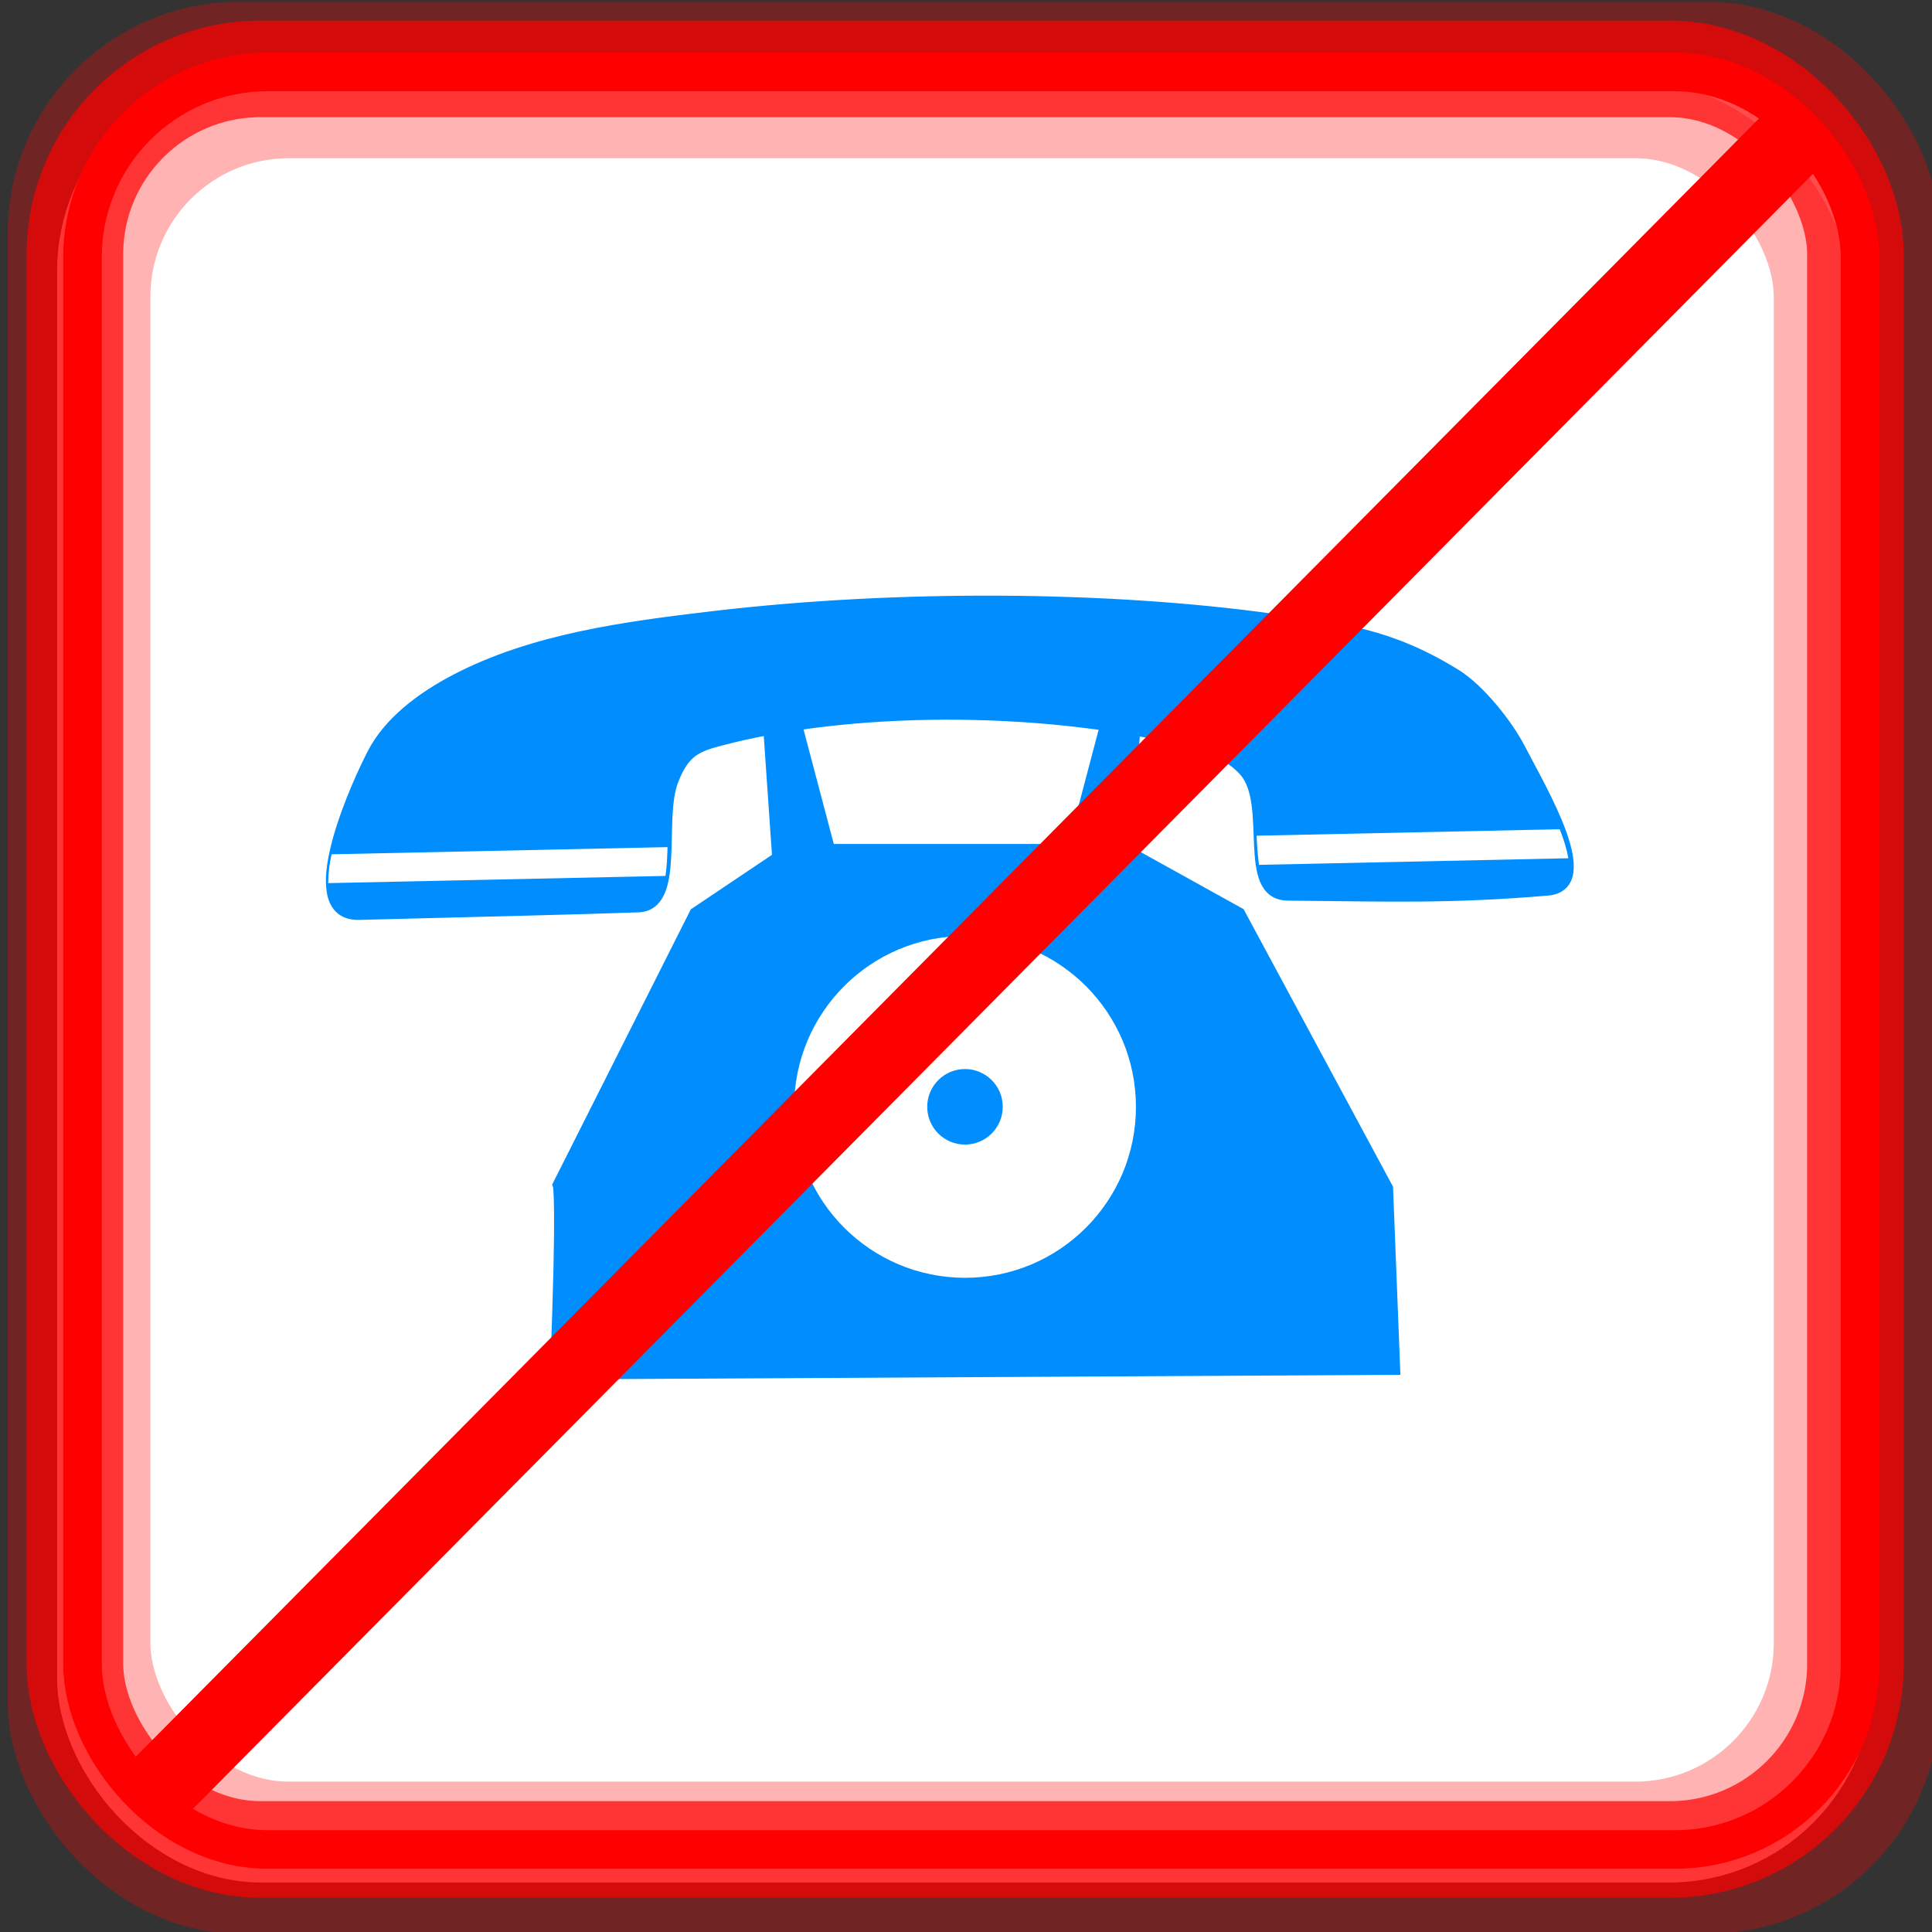 <?xml version="1.0" encoding="UTF-8" standalone="no"?>
<!-- Created with Inkscape (http://www.inkscape.org/) -->

<svg
   xmlns:dc="http://purl.org/dc/elements/1.1/"
   xmlns:cc="http://creativecommons.org/ns#"
   xmlns:rdf="http://www.w3.org/1999/02/22-rdf-syntax-ns#"
   xmlns:svg="http://www.w3.org/2000/svg"
   xmlns="http://www.w3.org/2000/svg"
   xmlns:sodipodi="http://sodipodi.sourceforge.net/DTD/sodipodi-0.dtd"
   xmlns:inkscape="http://www.inkscape.org/namespaces/inkscape"
   width="100"
   height="100"
   id="svg2"
   inkscape:label="Pozadí"
   sodipodi:version="0.32"
   inkscape:version="0.47 r22583"
   sodipodi:docname="bicyclesno.svg"
   inkscape:output_extension="org.inkscape.output.svg.inkscape"
   version="1.1">
  <rect width="100%" height="100%" fill="#333333" stroke="none"/>
  <defs
     id="defs2963">
    <inkscape:perspective
       sodipodi:type="inkscape:persp3d"
       inkscape:vp_x="0 : 526.18109 : 1"
       inkscape:vp_y="0 : 1000 : 0"
       inkscape:vp_z="744.09448 : 526.18109 : 1"
       inkscape:persp3d-origin="372.04724 : 350.78739 : 1"
       id="perspective346" />
    <inkscape:perspective
       id="perspective4464"
       inkscape:persp3d-origin="0.5 : 0.33333333 : 1"
       inkscape:vp_z="1 : 0.5 : 1"
       inkscape:vp_y="0 : 1000 : 0"
       inkscape:vp_x="0 : 0.5 : 1"
       sodipodi:type="inkscape:persp3d" />
    <inkscape:perspective
       id="perspective4512"
       inkscape:persp3d-origin="0.5 : 0.33333333 : 1"
       inkscape:vp_z="1 : 0.5 : 1"
       inkscape:vp_y="0 : 1000 : 0"
       inkscape:vp_x="0 : 0.5 : 1"
       sodipodi:type="inkscape:persp3d" />
    <inkscape:perspective
       id="perspective4512-4"
       inkscape:persp3d-origin="0.5 : 0.33333333 : 1"
       inkscape:vp_z="1 : 0.5 : 1"
       inkscape:vp_y="0 : 1000 : 0"
       inkscape:vp_x="0 : 0.5 : 1"
       sodipodi:type="inkscape:persp3d" />
    <inkscape:perspective
       id="perspective4919"
       inkscape:persp3d-origin="0.5 : 0.33333333 : 1"
       inkscape:vp_z="1 : 0.5 : 1"
       inkscape:vp_y="0 : 1000 : 0"
       inkscape:vp_x="0 : 0.5 : 1"
       sodipodi:type="inkscape:persp3d" />
    <inkscape:perspective
       id="perspective3832"
       inkscape:persp3d-origin="0.5 : 0.33333333 : 1"
       inkscape:vp_z="1 : 0.5 : 1"
       inkscape:vp_y="0 : 1000 : 0"
       inkscape:vp_x="0 : 0.5 : 1"
       sodipodi:type="inkscape:persp3d" />
    <inkscape:perspective
       id="perspective3621"
       inkscape:persp3d-origin="0.5 : 0.33333333 : 1"
       inkscape:vp_z="1 : 0.5 : 1"
       inkscape:vp_y="0 : 1000 : 0"
       inkscape:vp_x="0 : 0.5 : 1"
       sodipodi:type="inkscape:persp3d" />
    <inkscape:perspective
       id="perspective3629"
       inkscape:persp3d-origin="0.5 : 0.33333333 : 1"
       inkscape:vp_z="1 : 0.5 : 1"
       inkscape:vp_y="0 : 1000 : 0"
       inkscape:vp_x="0 : 0.5 : 1"
       sodipodi:type="inkscape:persp3d" />
  </defs>
  <sodipodi:namedview
     id="base"
     pagecolor="#ffffff"
     bordercolor="#666666"
     borderopacity="1.0"
     inkscape:pageopacity="0.0"
     inkscape:pageshadow="2"
     inkscape:zoom="2.52218"
     inkscape:cx="52.224168"
     inkscape:cy="48.742556"
     inkscape:document-units="px"
     inkscape:current-layer="layer1"
     inkscape:window-width="1024"
     inkscape:window-height="549"
     inkscape:window-x="0"
     inkscape:window-y="0"
     showgrid="false"
     inkscape:window-maximized="1" />
  <g
     inkscape:label="Vrstva 1"
     inkscape:groupmode="layer"
     id="layer1"
     transform="translate(0,-952.362)">
    <rect
       style="fill:#ffffff;fill-opacity:1;stroke:#ffffff;stroke-width:1.997;stroke-linejoin:round;stroke-miterlimit:4;stroke-opacity:1;stroke-dasharray:none"
       id="rect4438-0-8"
       width="92.003"
       height="92.003"
       x="3.955"
       y="956.8"
       rx="9.584"
       ry="9.584" />
    <rect
       style="fill:none;stroke:#ff0000;stroke-width:4;stroke-linejoin:round;stroke-miterlimit:4;stroke-opacity:0.3;stroke-dasharray:none"
       id="rect4438"
       width="96"
       height="96"
       x="2.396"
       y="954.449"
       rx="10"
       ry="10" />
    <rect
       style="fill:none;stroke:#ff0000;stroke-width:5;stroke-linejoin:round;stroke-miterlimit:4;stroke-opacity:0.7;stroke-dasharray:none"
       id="rect4438-57"
       width="92.16"
       height="92.16"
       x="3.877"
       y="955.929"
       rx="9.6"
       ry="9.6" />
    <rect
       style="fill:none;stroke:#ff0000;stroke-width:3.986;stroke-linejoin:round;stroke-miterlimit:4;stroke-opacity:0.3;stroke-dasharray:none"
       id="rect4438-5"
       width="88.014"
       height="88.014"
       x="5.79"
       y="958.558"
       rx="9.168"
       ry="9.168" />
    <rect
       style="fill:none;stroke:#ff0000;stroke-width:1.997;stroke-linejoin:round;stroke-miterlimit:4;stroke-opacity:1;stroke-dasharray:none"
       id="rect4438-0"
       width="92.003"
       height="92.003"
       x="4.272"
       y="956.087"
       rx="9.584"
       ry="9.584" />
    <g
       id="g3611"
       transform="matrix(0.042,0,0,0.042,49.224,984.733)">
      <path
         sodipodi:nodetypes="ccccc"
         id="path7775"
         d="m -211.887,283.518 -11.411,-165.293 29.843,-0.327 43.726,165.62 -62.158,0 z"
         style="fill:#008eff;fill-opacity:1;stroke:#008eff;stroke-width:17.384px;stroke-linecap:butt;stroke-linejoin:miter;stroke-opacity:1" />
      <path
         sodipodi:nodetypes="ccccccccc"
         id="path7773"
         d="m -485.522,920.596 c 8.668,-216.683 3.329,-230.921 3.329,-230.921 l 168.211,-333.92 115.857,-77.776 411.696,0.002 140.627,78.004 182.013,338.024 8.667,221.015 -1030.401,5.571 z"
         style="fill:#008eff;fill-opacity:1;stroke:#008eff;stroke-width:17.185px;stroke-linecap:butt;stroke-linejoin:miter;stroke-opacity:1" />
      <path
         sodipodi:nodetypes="ccccc"
         id="path7775-7"
         d="m 214.38,275.193 11.411,-165.293 -29.843,-0.327 -43.726,165.62 62.158,0 z"
         style="fill:#008eff;fill-opacity:1;stroke:#008eff;stroke-width:17.384px;stroke-linecap:butt;stroke-linejoin:miter;stroke-opacity:1" />
      <path
         transform="matrix(15.072,0,0,15.072,14769.976,19084.835)"
         d="m -964.839,-1226.874 c 0,7.717 -6.256,13.973 -13.973,13.973 -7.717,0 -13.973,-6.256 -13.973,-13.973 0,-7.717 6.256,-13.973 13.973,-13.973 7.717,0 13.973,6.256 13.973,13.973 z"
         sodipodi:ry="13.973208"
         sodipodi:rx="13.973208"
         sodipodi:cy="-1226.8743"
         sodipodi:cx="-978.81177"
         id="path3291"
         style="fill:#ffffff;fill-opacity:1;fill-rule:nonzero;stroke:none"
         sodipodi:type="arc" />
      <path
         transform="matrix(17.185,0,0,17.185,16878.424,21808.253)"
         d="m -978.45,-1234.506 c 0,1.496 -1.212,2.708 -2.708,2.708 -1.496,0 -2.708,-1.212 -2.708,-2.708 0,-1.496 1.212,-2.708 2.708,-2.708 1.496,0 2.708,1.212 2.708,2.708 z"
         sodipodi:ry="2.7080786"
         sodipodi:rx="2.7080786"
         sodipodi:cy="-1234.5061"
         sodipodi:cx="-981.15771"
         id="path3315"
         style="fill:#008eff;fill-opacity:1;fill-rule:nonzero;stroke:none"
         sodipodi:type="arc" />
      <path
         sodipodi:nodetypes="csaaasscssaasss"
         id="path7777-4-0"
         d="m -385.547,346.254 c -86.343,2.993 -145.219,4.163 -343.879,9.3 -70.054,1.804 -13.364,-137.071 16.766,-196.443 20.225,-39.849 61.009,-69.997 102.114,-91.528 95.486,-50.007 208.869,-64.993 317.3,-77.812 228.274,-26.986 489.043,-24.802 689.997,3.27 81.324,11.363 142.443,17.048 224.71,67.917 29.779,18.413 64.004,61.792 79.5,91.913 26.258,51.044 96.36,167.555 34.073,172.762 -119.542,9.993 -188.912,7.433 -319.911,6.171 -57.034,-0.552 -16.75,-111.088 -52.835,-152.393 -17.203,-19.689 -44.726,-30.972 -71.005,-37.449 -185.247,-45.666 -419.494,-42.292 -575.029,-1.148 -29.071,7.688 -45.499,13.204 -59.71,50.697 -18.561,48.966 9.08,152.971 -42.09,154.747 z"
         style="fill:#008eff;fill-opacity:1;stroke:#008eff;stroke-width:14.747px;stroke-linecap:butt;stroke-linejoin:miter;stroke-opacity:1" />
      <path
         id="path7777-4"
         d="m 376.64,259.15 c 0.478,12.574 1.424,25.089 2.945,35.927 l 381.143,-8.13 c -1.73,-10.813 -5.522,-22.967 -10.568,-35.765 l -373.52,7.968 z"
         style="fill:#ffffff;fill-opacity:1;stroke:none" />
      <path
         id="path7777-9"
         d="m -763.369,282.053 c -2.892,12.836 -4.197,24.902 -4.161,35.539 l 415.649,-8.866 c 1.663,-10.78 2.166,-22.89 2.522,-35.504 l -414.01,8.831 z"
         style="fill:#ffffff;fill-opacity:1;stroke:none" />
    </g>
    <path
       style="fill:none;stroke:#ff0000;stroke-width:4;stroke-linecap:butt;stroke-linejoin:miter;stroke-opacity:1;stroke-miterlimit:4;stroke-dasharray:none"
       d="M 7.533,93.26 93.173,6.827"
       id="path5178"
       transform="translate(0,952.362)" />
  </g>
</svg>
